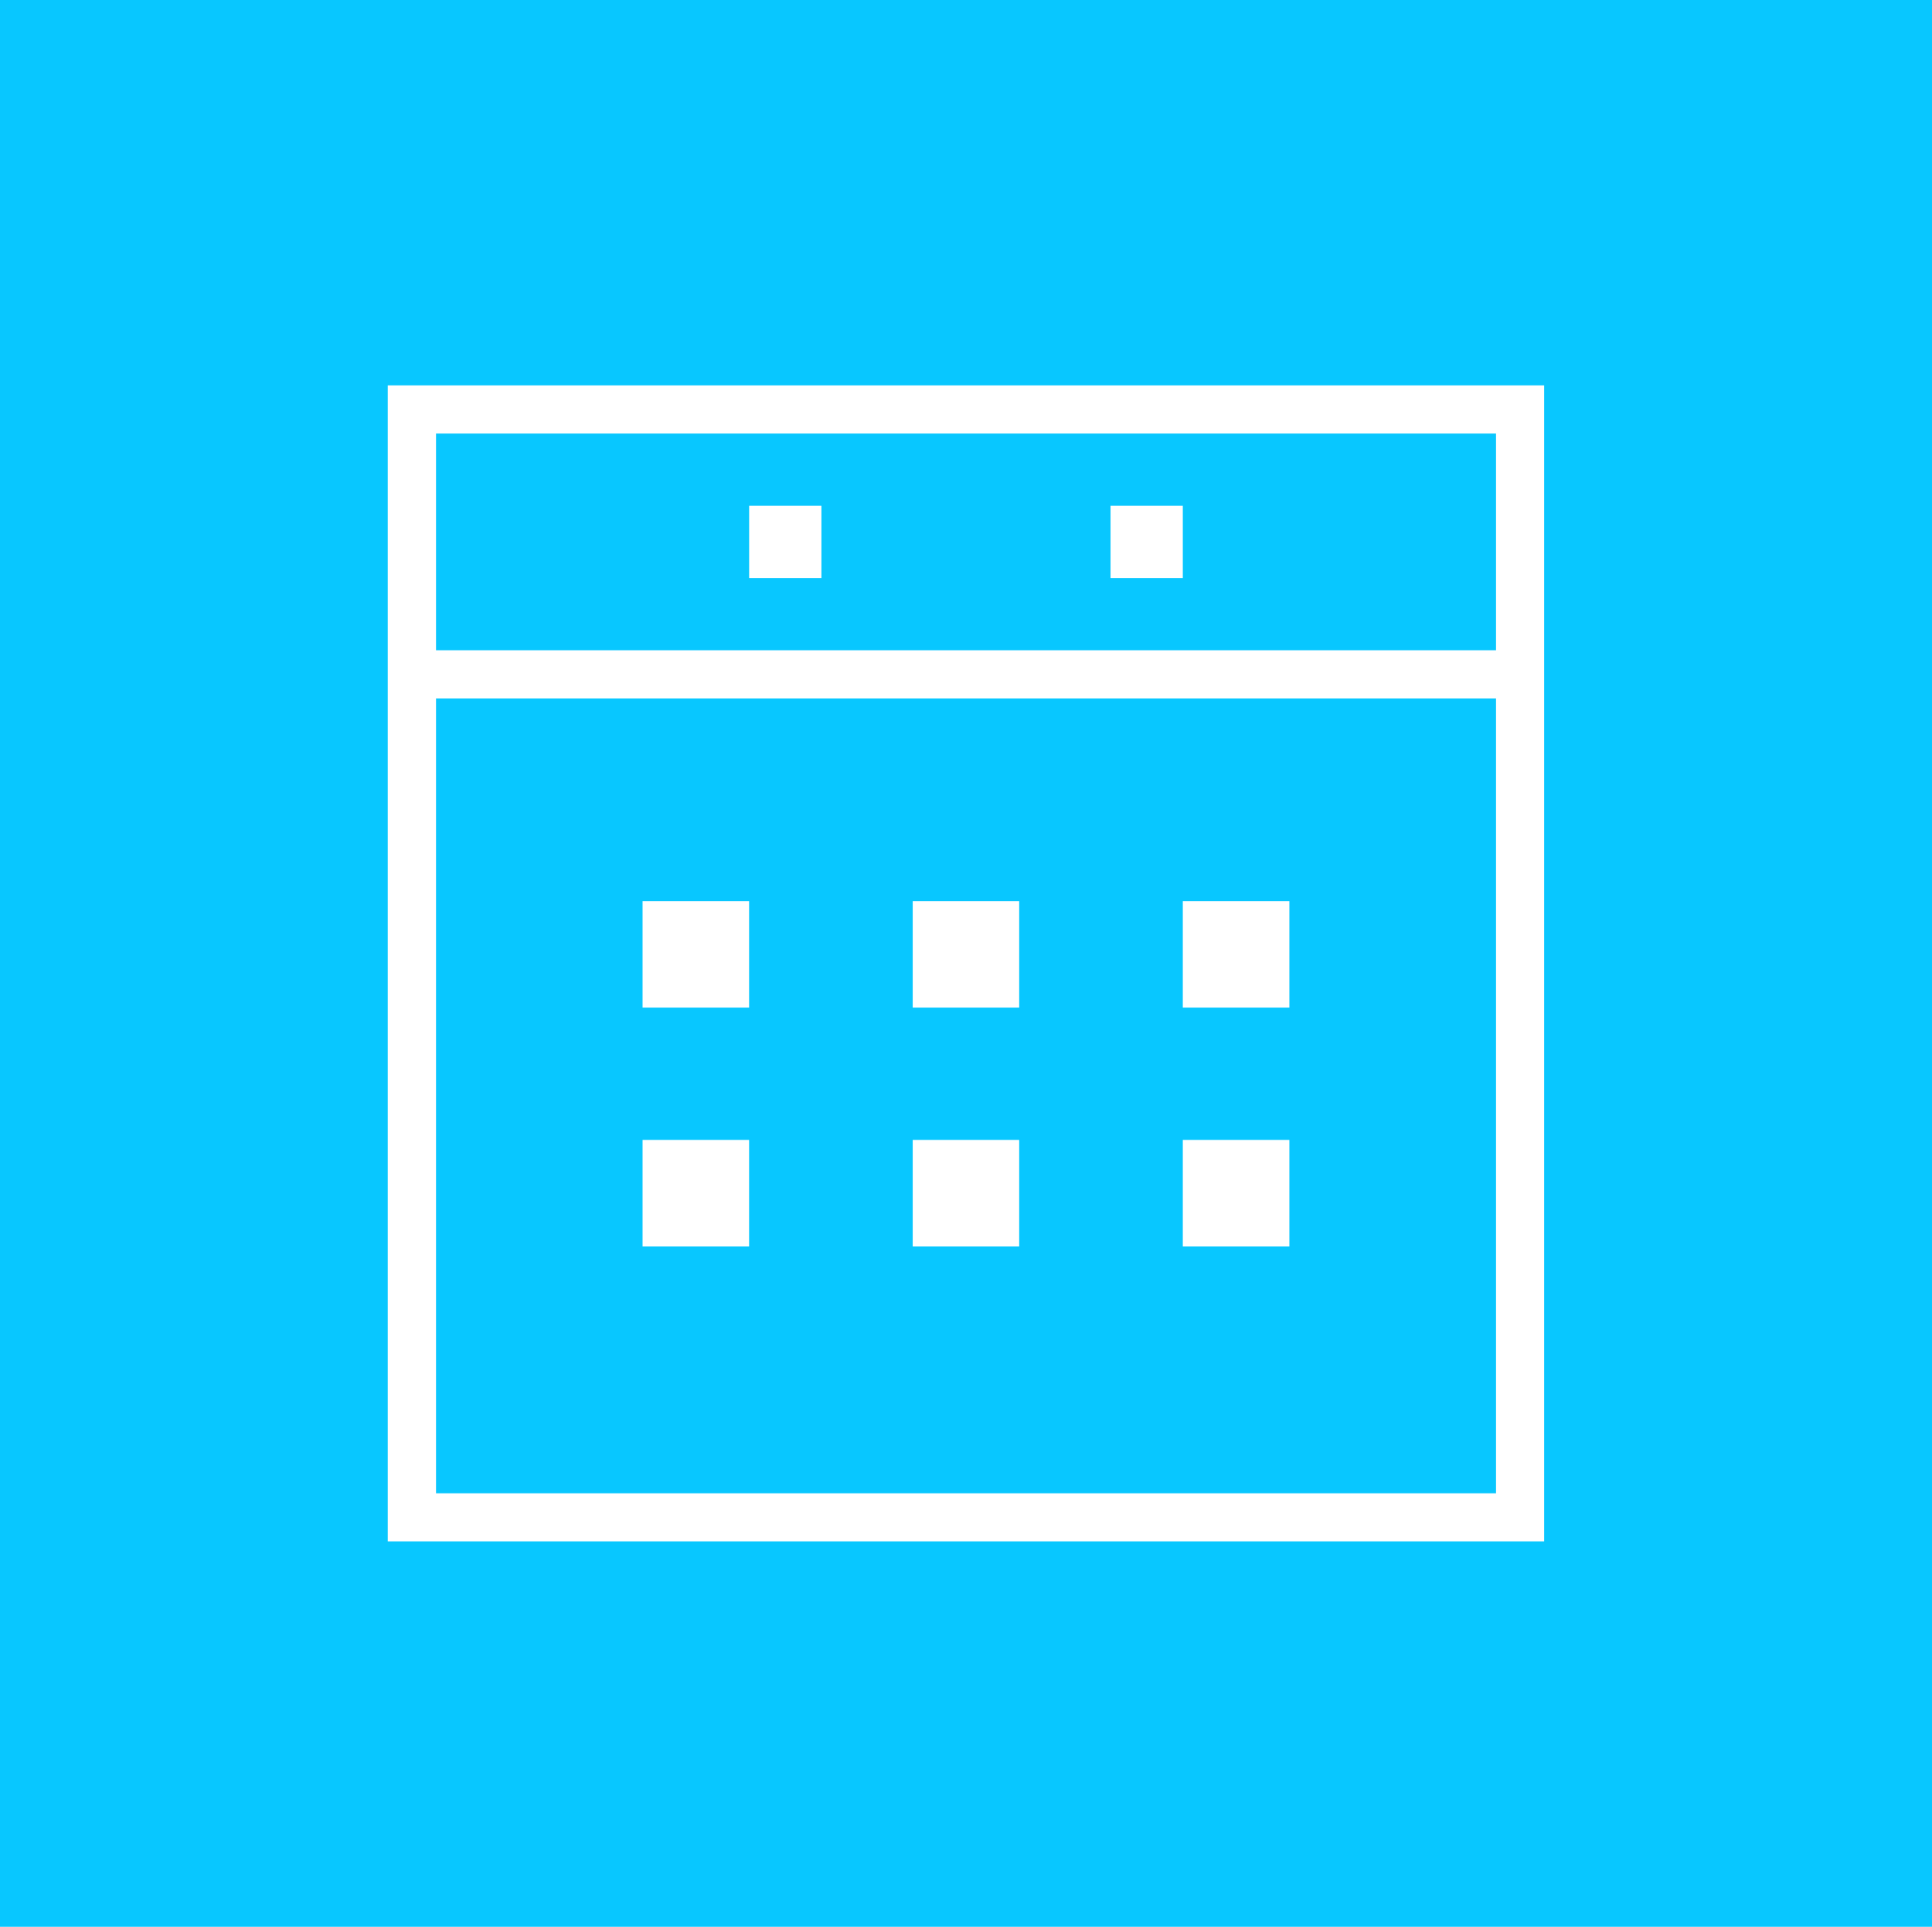 <?xml version="1.0" encoding="utf-8"?>
<!-- Generator: Adobe Illustrator 16.0.3, SVG Export Plug-In . SVG Version: 6.00 Build 0)  -->
<!DOCTYPE svg PUBLIC "-//W3C//DTD SVG 1.1//EN" "http://www.w3.org/Graphics/SVG/1.1/DTD/svg11.dtd">
<svg version="1.1" id="Layer_1" xmlns="http://www.w3.org/2000/svg" xmlns:xlink="http://www.w3.org/1999/xlink" x="0px" y="0px"
	 width="40.1px" height="40px" viewBox="0 0 40.1 40" enable-background="new 0 0 40.1 40" xml:space="preserve">
<g>
	<rect fill="#08C7FF" width="40.1" height="40"/>
	<path fill="#FFFFFF" d="M9.05,14.5h22.001V31H9.05V14.5z M31.051,13.499H9.05V9h22.001V13.499z M8.048,32H32.05V8H8.048V32z"/>
	<rect x="15.549" y="10.5" fill="#FFFFFF" width="1.5" height="1.5"/>
	<rect x="23.05" y="10.5" fill="#FFFFFF" width="1.5" height="1.5"/>
	<rect x="13.337" y="18.706" fill="#FFFFFF" width="2.211" height="2.211"/>
	<rect x="18.944" y="18.706" fill="#FFFFFF" width="2.21" height="2.211"/>
	<rect x="24.55" y="18.706" fill="#FFFFFF" width="2.212" height="2.211"/>
	<rect x="13.337" y="23.664" fill="#FFFFFF" width="2.211" height="2.213"/>
	<rect x="18.944" y="23.664" fill="#FFFFFF" width="2.21" height="2.213"/>
	<rect x="24.55" y="23.664" fill="#FFFFFF" width="2.212" height="2.213"/>
</g>
</svg>
